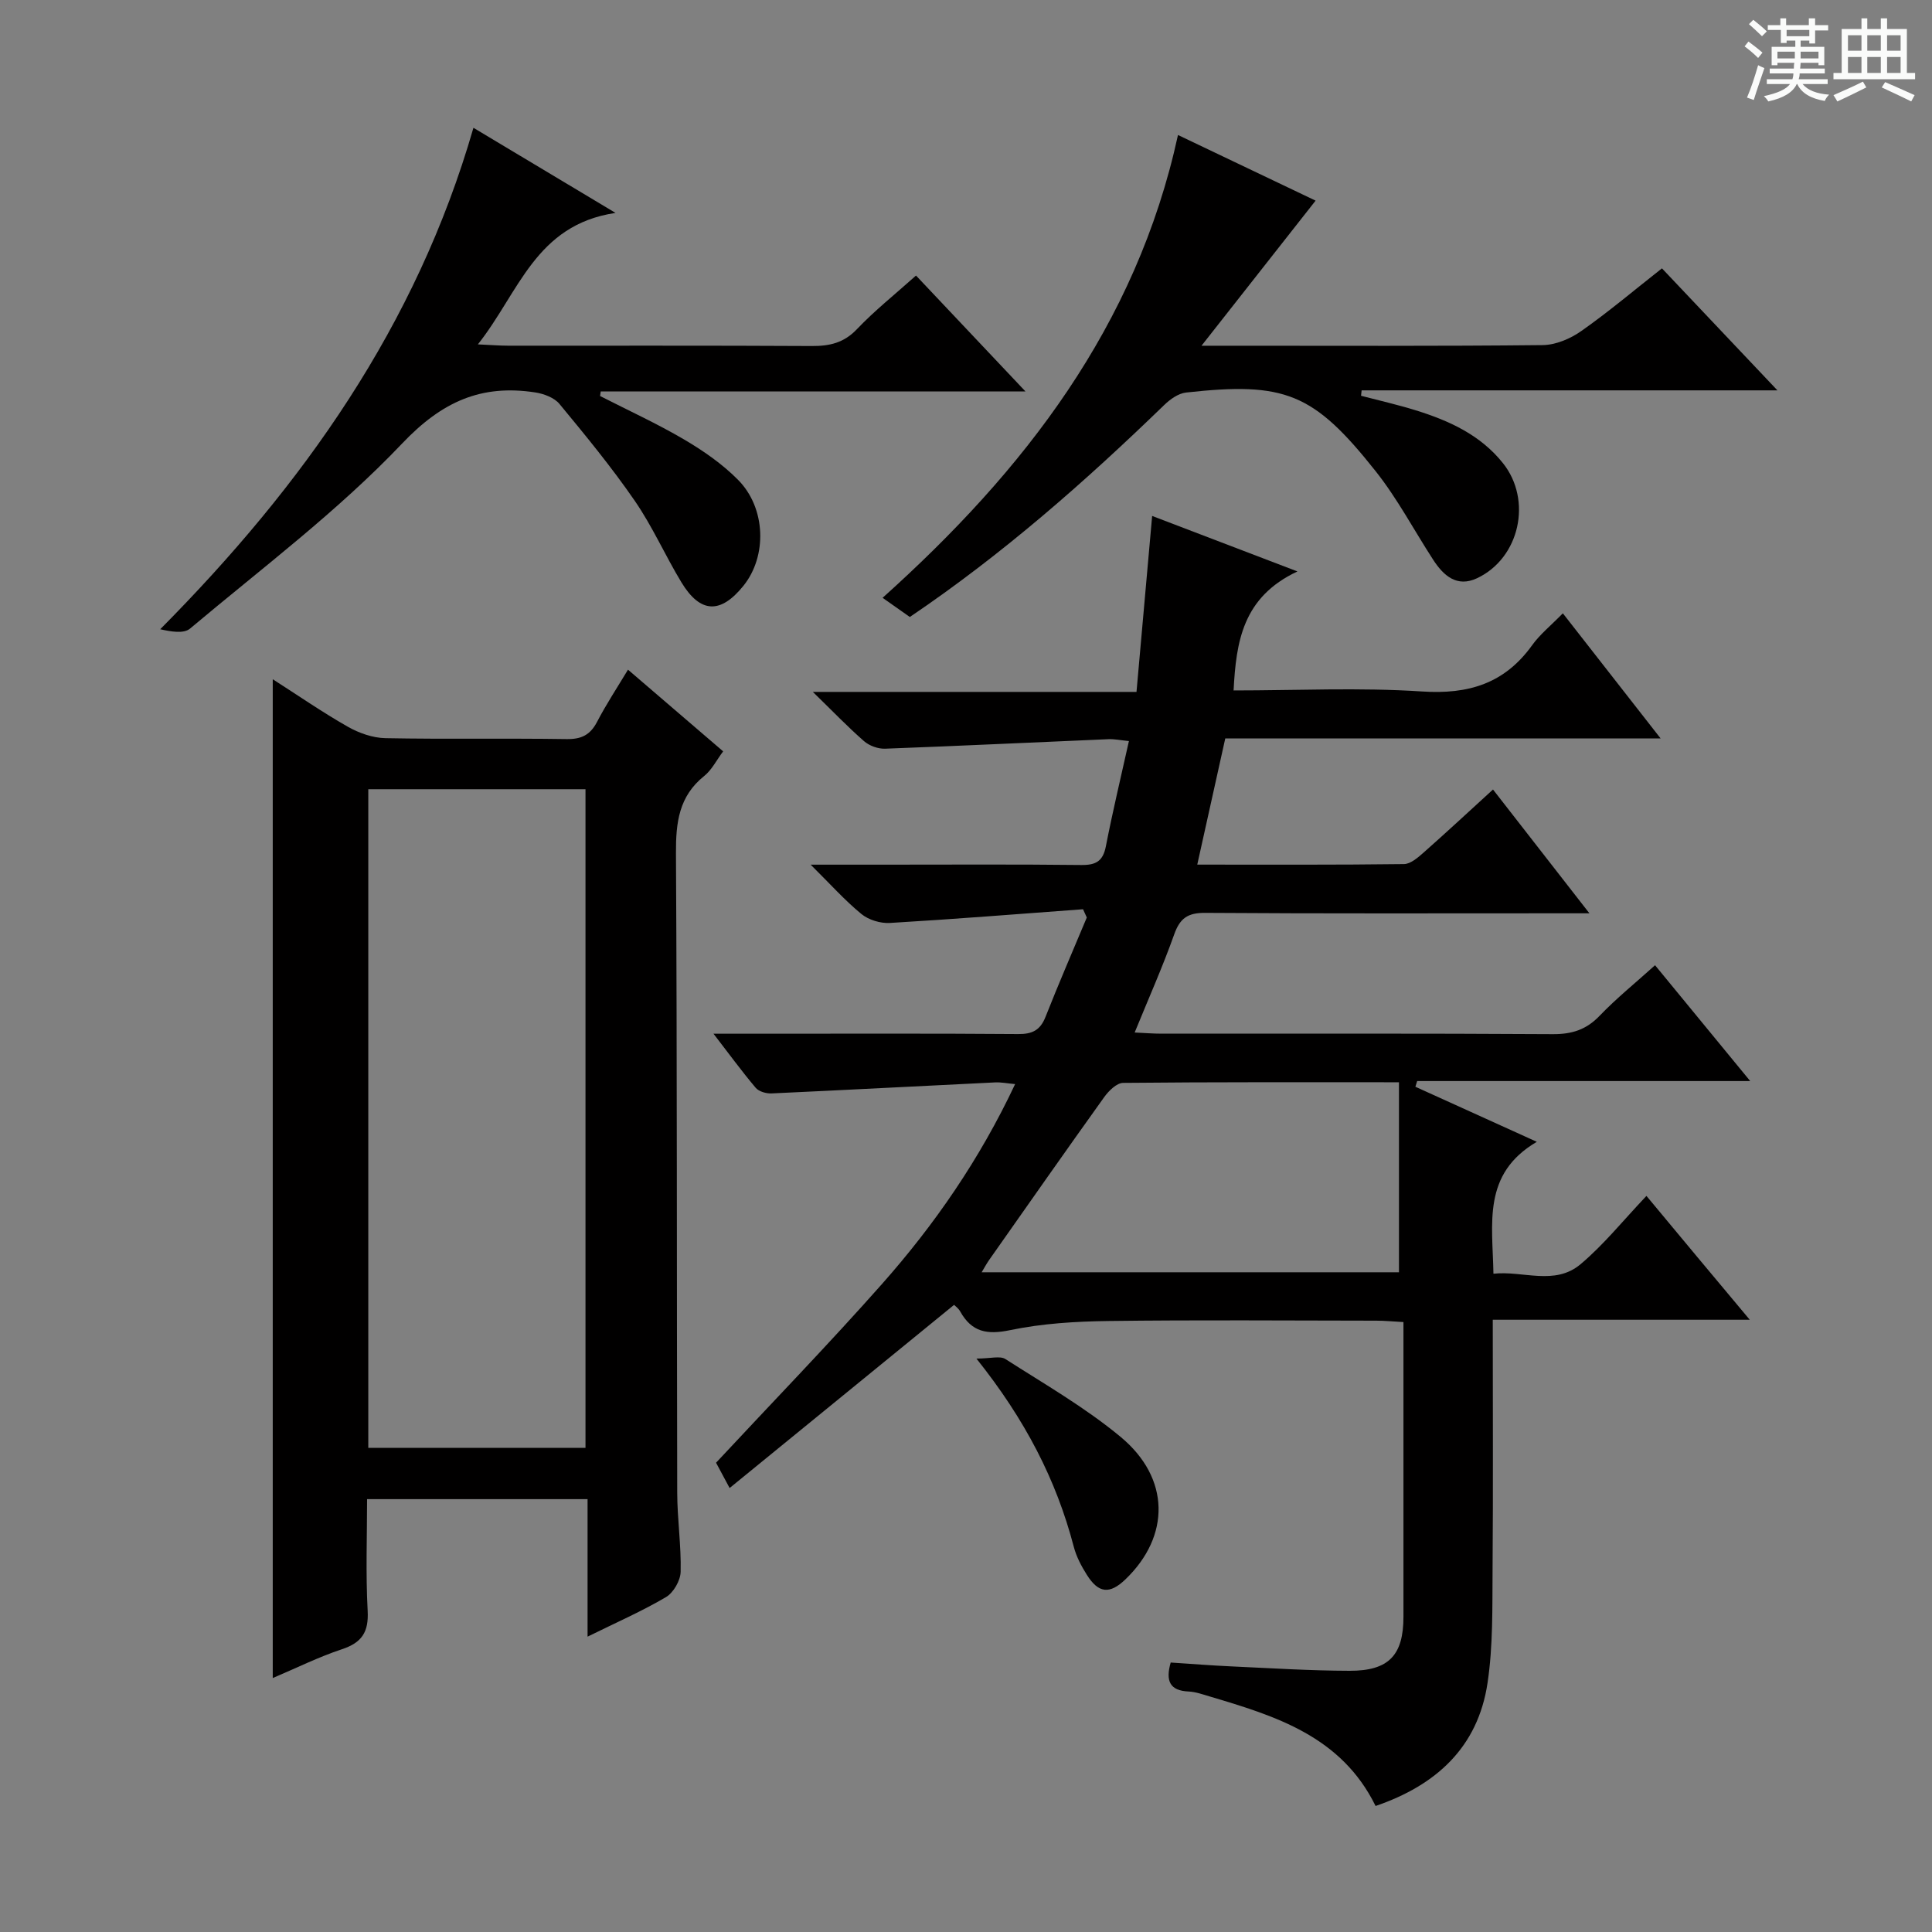 <svg enable-background="new 0 0 400 400" viewBox="0 0 400 400" xmlns="http://www.w3.org/2000/svg"><rect x="0" y="0" width="400" height="400" fill="#808080" stroke="none"/><path d="m361.2 9.6.8-1c.9.7 1.9 1.4 2.9 2.3l-.9 1.1c-1-1-2-1.8-2.8-2.4zm.5 10.6c.9-2.1 1.6-4.3 2.3-6.7.4.2.8.4 1.3.6-.7 2.1-1.5 4.3-2.2 6.6zm.4-15.2.9-.9c1 .8 2 1.6 2.8 2.4l-1 1c-.9-.9-1.8-1.7-2.7-2.5zm12.5-1.2h1.2v1.4h2.7v1.1h-2.7v2.7h-1.2v-.6h-1.8v1.3h4.9v3.8h-1.2v-.5h-3.7c0 .4-.1.9-.1 1.2h5.1v1h-5.2c0 .5-.1.9-.2 1.2h6v1h-5.2c1.1 1.3 2.9 2 5.5 2.2-.4.4-.7.8-.9 1.3-2.9-.5-4.8-1.6-5.7-3.5h-.1c-.8 1.7-2.7 2.9-5.9 3.6-.2-.4-.6-.8-.9-1.1 2.8-.6 4.6-1.4 5.4-2.5h-4.8v-1h5.3c.1-.3.2-.7.2-1.2h-4.9v-1h5c0-.4 0-.8.1-1.2h-3.5v.5h-1.2v-3.8h4.9v-1.3h-1.8v.5h-1.2v-2.7h-2.7v-1h2.6v-1.4h1.2v1.4h4.7v-1.4zm-6.6 8.3h3.6c0-.4 0-.9 0-1.4h-3.6zm1.9-4.6h4.7v-1.3h-4.7zm6.6 3.2h-3.7v1.4h3.7z" fill="#fafbfa"/><path d="m385.3 3.8h1.3v2.2h2.8v-2.2h1.3v2.2h4.1v9.1h1.7v1.3h-16.9v-1.3h1.7v-9.1h4.1v-2.2zm.4 13.1.7 1.2c-1.8.9-3.8 1.9-6 2.9-.2-.4-.5-.8-.8-1.3 2.3-1 4.3-1.9 6.1-2.8zm-3.1-6.4h2.8v-3.2h-2.8zm0 4.6h2.8v-3.3h-2.8zm4-4.6h2.8v-3.2h-2.8zm0 4.6h2.8v-3.3h-2.8zm3.7 1.9c2.1.9 4.1 1.8 6.1 2.7l-.7 1.3c-2.2-1.1-4.2-2-6.1-2.9zm3.2-9.7h-2.8v3.2h2.8zm-2.8 7.8h2.8v-3.3h-2.8z" fill="#fafbfa"/><g fill="#010000"><path d="m342.66 199.84c6.55 7.97 12.85 15.64 19.7 23.98-23.52 0-46.23 0-68.95 0-.12.39-.25.79-.37 1.18 7.98 3.62 15.96 7.24 25.14 11.4-11.34 6.66-9.16 16.86-8.98 27.31 6.15-.67 12.67 2.54 18.04-1.97 4.8-4.04 8.8-9.04 13.64-14.14 3.92 4.71 7.27 8.74 10.63 12.77 3.3 3.95 6.6 7.89 10.76 12.87-18.3 0-35.58 0-53.21 0 0 17.85.09 34.83-.04 51.8-.06 7.81.11 15.71-1.04 23.39-1.99 13.36-10.69 21.21-23.18 25.48-7.1-14.45-20.7-18.62-34.35-22.68-1.43-.42-2.88-.95-4.35-1.02-3.93-.17-4.81-2.21-3.72-6 4.14.27 8.37.61 12.61.8 8.14.37 16.29.89 24.43.91 8.13.02 11.15-3.24 11.15-11.19.01-18.5 0-37 0-55.5 0-1.65 0-3.29 0-5.51-2.1-.11-3.86-.29-5.62-.29-18.5-.02-37-.17-55.5.07-6.79.09-13.69.51-20.31 1.89-4.79 1-7.95.4-10.33-3.85-.38-.69-1.1-1.19-1.28-1.38-15.44 12.6-30.71 25.06-46.47 37.92-1.54-2.87-2.43-4.52-2.81-5.24 11.74-12.6 23.31-24.53 34.32-36.96 10.94-12.35 20.28-25.87 27.6-41.43-1.7-.15-2.92-.41-4.13-.35-15.43.75-30.86 1.57-46.3 2.28-1.09.05-2.61-.38-3.27-1.15-2.86-3.38-5.47-6.96-8.75-11.21h10.1c17.67 0 35.33-.07 53 .07 2.9.02 4.55-.79 5.64-3.55 2.72-6.91 5.69-13.73 8.55-20.58-.26-.57-.52-1.14-.78-1.71-13.33.98-26.66 2.05-40 2.84-1.95.11-4.39-.63-5.88-1.85-3.42-2.8-6.4-6.15-10.51-10.22h15.05c13.67 0 27.33-.09 41 .07 3.03.03 4.47-.8 5.07-3.88 1.39-7.14 3.09-14.23 4.77-21.78-1.74-.17-2.99-.44-4.22-.39-15.43.65-30.85 1.4-46.28 1.97-1.45.05-3.25-.61-4.34-1.56-3.38-2.95-6.5-6.21-10.6-10.2h67.01c1.1-12.32 2.15-24.13 3.24-36.43 9.54 3.64 19.04 7.28 30.08 11.49-11.35 5.32-12.69 14.54-13.22 24.64 13.05 0 26.06-.64 38.98.21 9.65.64 17.12-1.63 22.82-9.56 1.63-2.27 3.9-4.09 6.37-6.62 6.67 8.54 13.14 16.81 20.24 25.9-30.59 0-60.27 0-90.13 0-1.97 8.88-3.83 17.24-5.8 26.13 14.53 0 28.66.07 42.8-.11 1.38-.02 2.91-1.37 4.1-2.42 4.72-4.17 9.33-8.46 14.33-13.02 6.51 8.36 12.81 16.45 19.96 25.63-2.67 0-4.36 0-6.04 0-24.5 0-49 .08-73.5-.09-3.62-.03-5.24 1.11-6.43 4.47-2.38 6.69-5.28 13.2-8.18 20.3 2.1.1 3.83.24 5.57.24 27 .01 54-.07 81 .1 3.96.02 6.92-.91 9.69-3.8 3.46-3.61 7.37-6.76 11.48-10.47zm-53.02 24.23c-19.92 0-38.51-.06-57.11.13-1.33.01-2.99 1.65-3.92 2.95-8.03 11.2-15.92 22.49-23.85 33.76-.51.73-.93 1.52-1.52 2.5h86.4c0-13.15 0-25.87 0-39.34z"/><path d="m130.02 138.65c6.75 5.79 13.04 11.19 19.7 16.91-1.37 1.82-2.34 3.83-3.92 5.1-5.25 4.2-5.88 9.64-5.85 15.95.25 44.13.15 88.27.26 132.4.01 5.47.84 10.95.71 16.41-.04 1.81-1.48 4.32-3.03 5.24-4.93 2.91-10.22 5.22-16.24 8.19 0-10.05 0-19.12 0-28.47-15.34 0-30.09 0-45.65 0 0 7.63-.3 15.39.12 23.11.24 4.42-1.2 6.6-5.34 7.97-4.82 1.6-9.42 3.89-14.31 5.96 0-69.06 0-137.54 0-206.79 5.28 3.38 10.28 6.84 15.54 9.83 2.32 1.32 5.17 2.32 7.8 2.37 12.49.24 24.98 0 37.47.19 3.06.05 4.9-.83 6.32-3.54 1.9-3.65 4.17-7.09 6.42-10.83zm-8.8 161.11c0-45.74 0-91.11 0-136.36-15.26 0-30.15 0-44.97 0v136.36z"/><path d="m188.37 127.74c-1.78-1.25-3.52-2.47-5.64-3.97 29.32-26.32 52.53-56.22 61.16-95.82 10.11 4.82 19.65 9.37 28.49 13.59-7.68 9.77-15.18 19.31-23.62 30.04h6.16c21.49 0 42.97.1 64.46-.13 2.71-.03 5.76-1.32 8.02-2.92 5.68-3.99 11-8.5 16.69-12.97 7.85 8.29 15.48 16.35 23.91 25.26-29.34 0-57.71 0-86.09 0-.04.37-.08.75-.12 1.12 3.78.99 7.59 1.85 11.32 3.01 6.91 2.14 13.4 5.1 18.06 10.94 6.11 7.66 3.48 19.65-5.35 23.82-4.18 1.97-6.96-.52-9.11-3.84-3.97-6.12-7.4-12.65-11.91-18.33-12.87-16.23-18.79-18.52-39.25-16.27-1.59.18-3.3 1.4-4.51 2.58-16.4 15.89-33.48 30.92-52.67 43.89z"/><path d="m124.24 81.99c5.83 2.98 11.8 5.71 17.43 9.02 3.98 2.34 7.89 5.06 11.12 8.32 5.82 5.85 6.06 15.84 1.13 21.95-4.74 5.88-8.94 5.73-12.85-.73-3.35-5.53-5.98-11.54-9.64-16.85-4.8-6.97-10.2-13.54-15.6-20.07-1.07-1.3-3.22-2.1-4.99-2.38-11.18-1.72-19.31 1.86-27.59 10.58-13.32 14.02-29.02 25.8-43.9 38.31-1.31 1.11-3.96.63-6.18.14 29.55-29.81 53.02-62.77 64.85-103.82 9.67 5.79 18.84 11.28 29.42 17.62-16.61 2.47-19.99 16.49-28.5 27.22 2.73.12 4.46.27 6.19.27 20.98.02 41.97-.05 62.95.07 3.69.02 6.64-.65 9.34-3.49 3.65-3.84 7.84-7.17 12.23-11.1 7.3 7.73 14.52 15.38 22.67 24-30.13 0-59.04 0-87.95 0-.05.32-.09.63-.13.94z"/><path d="m202.16 281.28c2.92 0 4.89-.62 6 .1 8.09 5.18 16.51 10.02 23.86 16.12 10.3 8.55 10.29 20.55 1 29.48-3.26 3.13-5.57 2.93-8-.93-1.14-1.8-2.18-3.78-2.71-5.82-3.63-13.86-10.05-26.3-20.15-38.95z"/></g></svg>